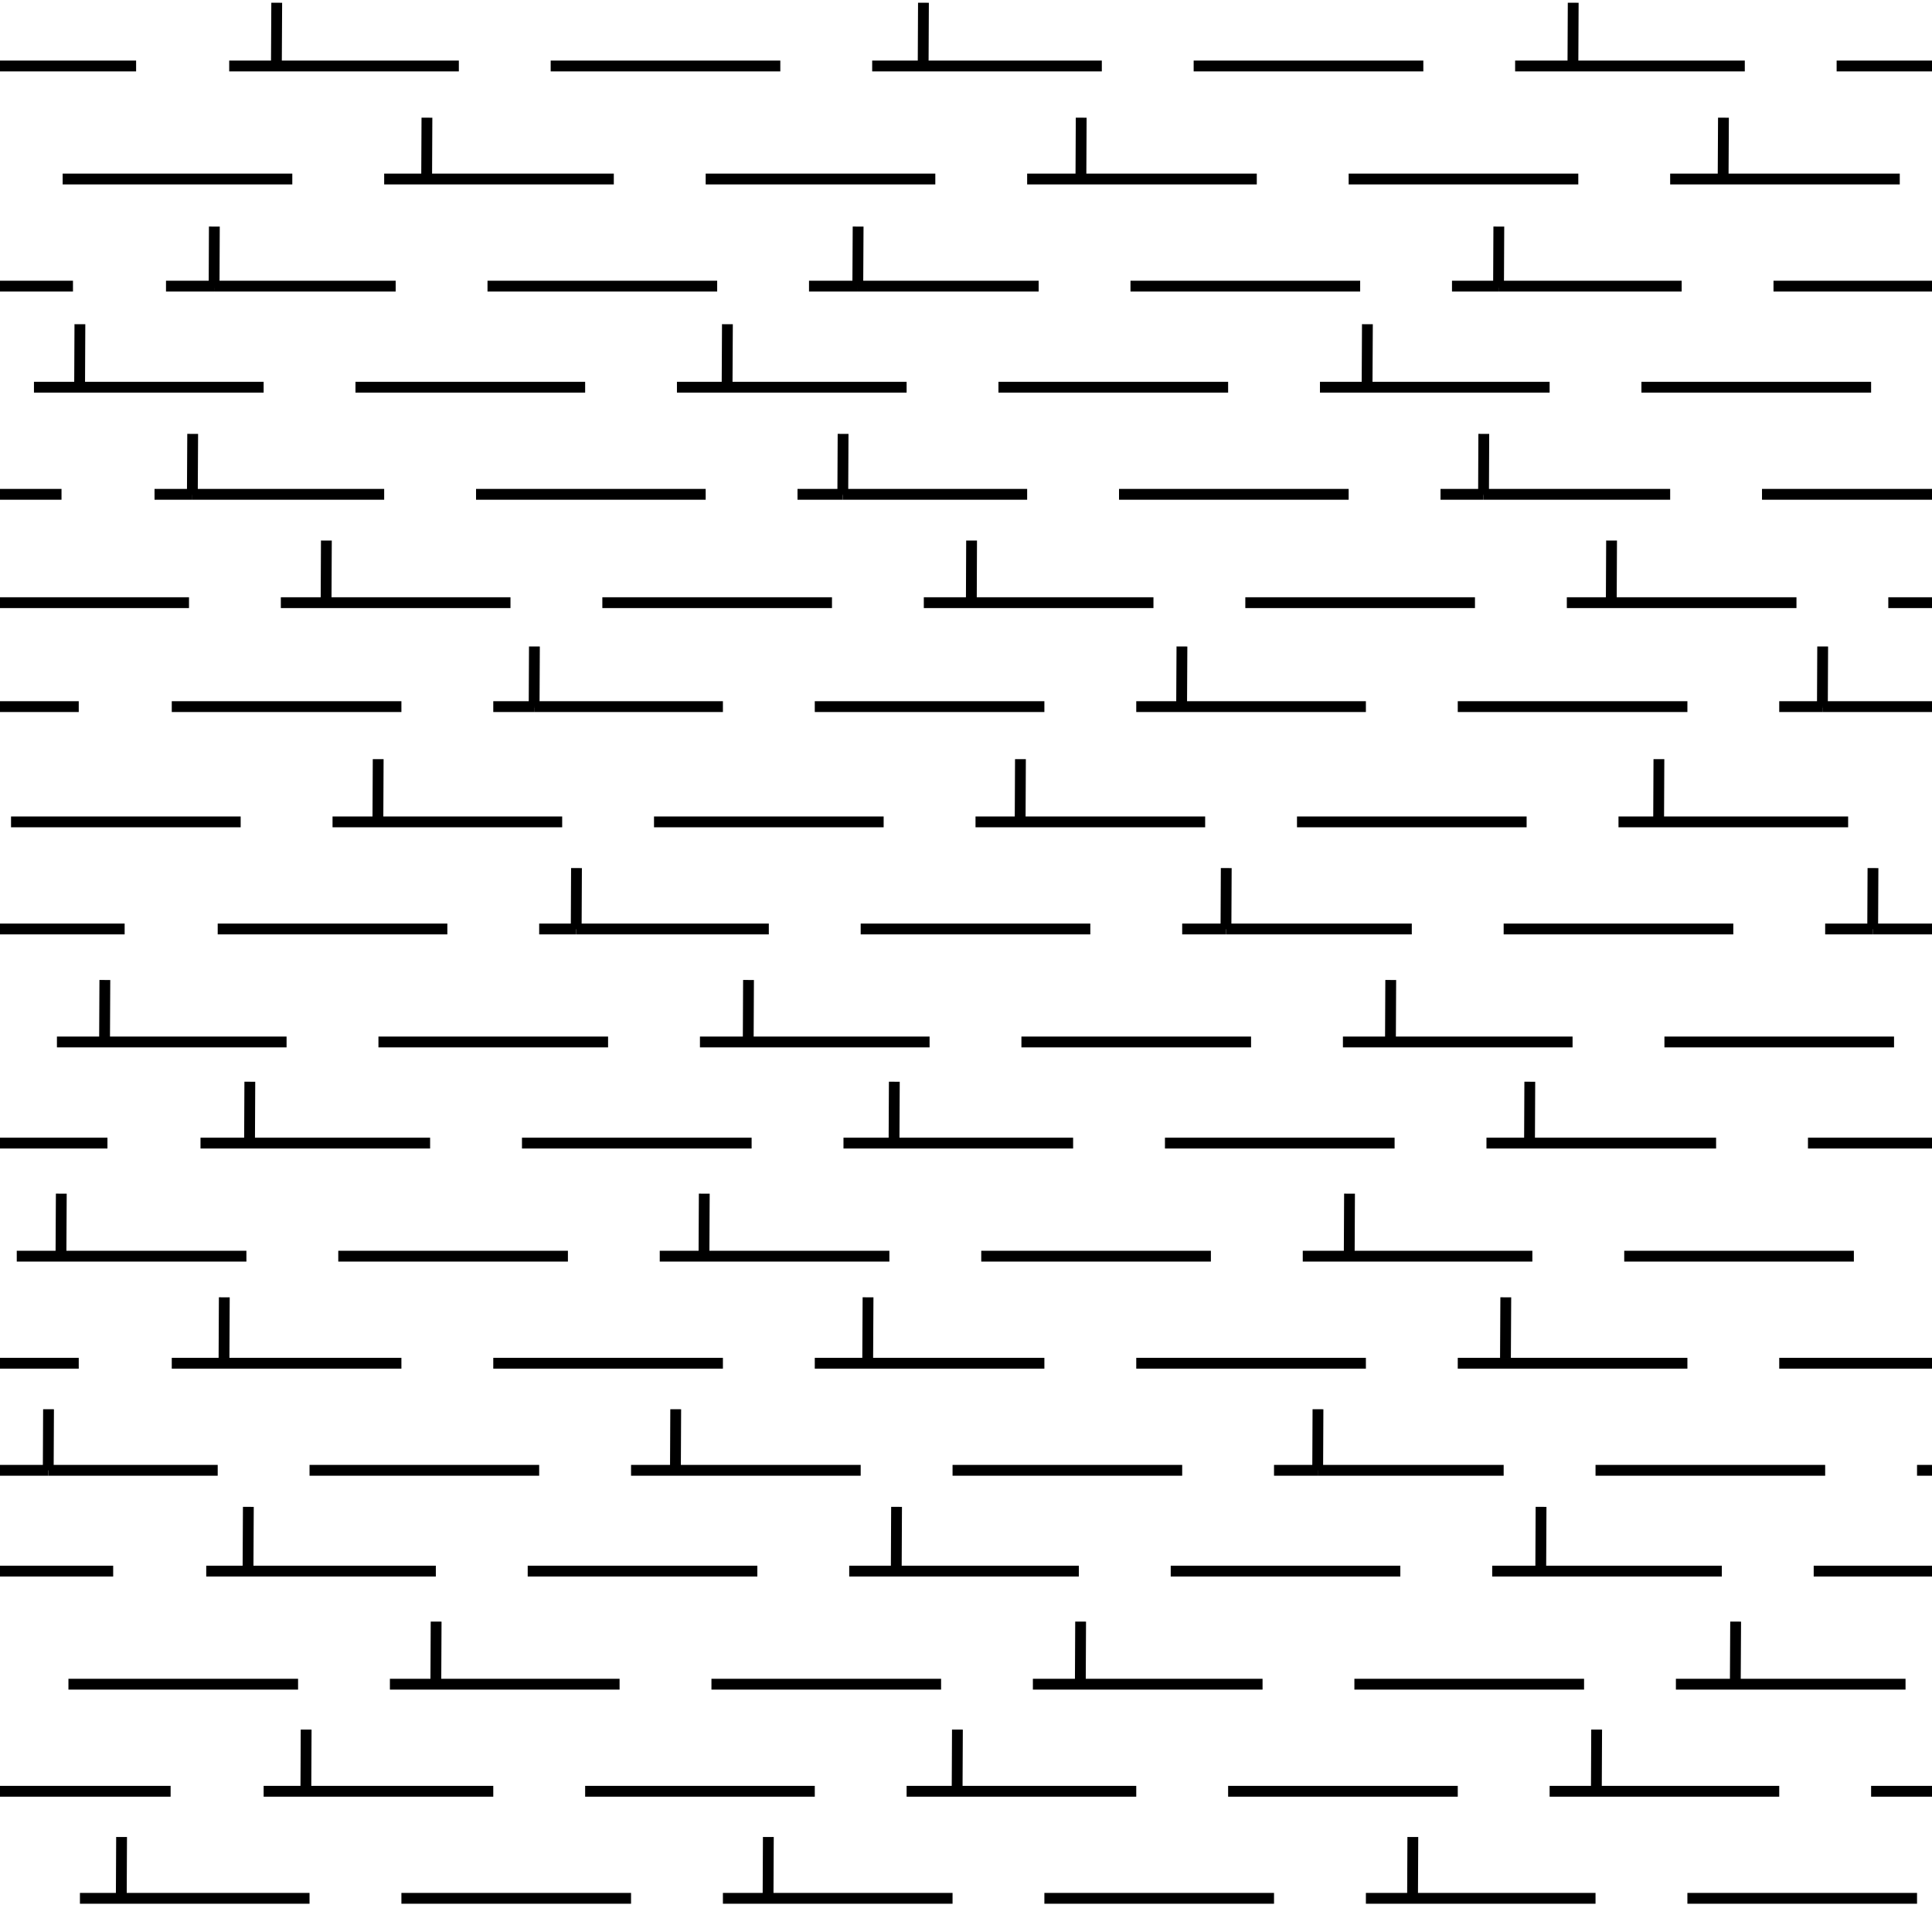 <?xml version="1.0"?>
<!-- Converted with SVG Converter - Version 0.9.5 (Compiled Fri Feb 21 09:53:38 2020) - Copyright (C) 2011 Nokia -->
<svg xmlns="http://www.w3.org/2000/svg" version="1.1" xml:space="preserve" height="53.584" xmlns:xlink="http://www.w3.org/1999/xlink" baseProfile="tiny" width="53.584" viewBox="0 -53.584 53.584 53.584" x="0px" y="0px">
 <g>
  <rect height="53.584" width="53.584" style="fill:none;" x="0" y="-53.584"/>
  <line y1="-51.754" style="fill:none;stroke:#000000;stroke-width:0.3;" x2="0" y2="-51.754" x1="3.775"/>
  <line y1="-51.754" style="fill:none;stroke:#000000;stroke-width:0.3;" x2="12.726" y2="-51.754" x1="6.357"/>
  <line y1="-51.754" style="fill:none;stroke:#000000;stroke-width:0.3;" x2="21.642" y2="-51.754" x1="15.273"/>
  <line y1="-51.754" style="fill:none;stroke:#000000;stroke-width:0.3;" x2="30.559" y2="-51.754" x1="24.19"/>
  <line y1="-51.754" style="fill:none;stroke:#000000;stroke-width:0.3;" x2="39.476" y2="-51.754" x1="33.106"/>
  <line y1="-51.754" style="fill:none;stroke:#000000;stroke-width:0.3;" x2="48.392" y2="-51.754" x1="42.022"/>
  <line y1="-51.754" style="fill:none;stroke:#000000;stroke-width:0.3;" x2="50.939" y2="-51.754" x1="53.584"/>
  <line y1="-48.619" style="fill:none;stroke:#000000;stroke-width:0.3;" x2="1.738" y2="-48.619" x1="8.107"/>
  <line y1="-48.619" style="fill:none;stroke:#000000;stroke-width:0.3;" x2="10.655" y2="-48.619" x1="17.024"/>
  <line y1="-48.619" style="fill:none;stroke:#000000;stroke-width:0.3;" x2="19.572" y2="-48.619" x1="25.941"/>
  <line y1="-48.619" style="fill:none;stroke:#000000;stroke-width:0.3;" x2="28.488" y2="-48.619" x1="34.857"/>
  <line y1="-48.619" style="fill:none;stroke:#000000;stroke-width:0.3;" x2="37.405" y2="-48.619" x1="43.774"/>
  <line y1="-48.619" style="fill:none;stroke:#000000;stroke-width:0.3;" x2="52.69" y2="-48.619" x1="46.322"/>
  <line y1="-45.648" style="fill:none;stroke:#000000;stroke-width:0.3;" x2="0" y2="-45.648" x1="2.024"/>
  <line y1="-45.648" style="fill:none;stroke:#000000;stroke-width:0.3;" x2="5.938" y2="-45.648" x1="4.604"/>
  <line y1="-45.648" style="fill:none;stroke:#000000;stroke-width:0.3;" x2="5.938" y2="-45.648" x1="10.974"/>
  <line y1="-45.648" style="fill:none;stroke:#000000;stroke-width:0.3;" x2="19.891" y2="-45.648" x1="13.521"/>
  <line y1="-45.648" style="fill:none;stroke:#000000;stroke-width:0.3;" x2="22.438" y2="-45.648" x1="23.791"/>
  <line y1="-45.648" style="fill:none;stroke:#000000;stroke-width:0.3;" x2="28.807" y2="-45.648" x1="23.791"/>
  <line y1="-45.648" style="fill:none;stroke:#000000;stroke-width:0.3;" x2="37.724" y2="-45.648" x1="31.354"/>
  <line y1="-45.648" style="fill:none;stroke:#000000;stroke-width:0.3;" x2="46.641" y2="-45.648" x1="41.562"/>
  <line y1="-45.648" style="fill:none;stroke:#000000;stroke-width:0.3;" x2="40.271" y2="-45.648" x1="41.562"/>
  <line y1="-45.648" style="fill:none;stroke:#000000;stroke-width:0.3;" x2="53.584" y2="-45.648" x1="49.188"/>
  <line y1="-42.844" style="fill:none;stroke:#000000;stroke-width:0.3;" x2="0.942" y2="-42.844" x1="7.312"/>
  <line y1="-42.844" style="fill:none;stroke:#000000;stroke-width:0.3;" x2="9.859" y2="-42.844" x1="16.229"/>
  <line y1="-42.844" style="fill:none;stroke:#000000;stroke-width:0.3;" x2="18.775" y2="-42.844" x1="25.145"/>
  <line y1="-42.844" style="fill:none;stroke:#000000;stroke-width:0.3;" x2="27.692" y2="-42.844" x1="34.062"/>
  <line y1="-42.844" style="fill:none;stroke:#000000;stroke-width:0.3;" x2="36.609" y2="-42.844" x1="42.979"/>
  <line y1="-42.844" style="fill:none;stroke:#000000;stroke-width:0.3;" x2="45.525" y2="-42.844" x1="51.895"/>
  <line y1="-39.874" style="fill:none;stroke:#000000;stroke-width:0.3;" x2="0" y2="-39.874" x1="1.706"/>
  <line y1="-39.874" style="fill:none;stroke:#000000;stroke-width:0.3;" x2="10.655" y2="-39.874" x1="5.335"/>
  <line y1="-39.874" style="fill:none;stroke:#000000;stroke-width:0.3;" x2="5.335" y2="-39.874" x1="4.286"/>
  <line y1="-39.874" style="fill:none;stroke:#000000;stroke-width:0.3;" x2="13.203" y2="-39.874" x1="19.572"/>
  <line y1="-39.874" style="fill:none;stroke:#000000;stroke-width:0.3;" x2="28.488" y2="-39.874" x1="23.375"/>
  <line y1="-39.874" style="fill:none;stroke:#000000;stroke-width:0.3;" x2="22.119" y2="-39.874" x1="23.375"/>
  <line y1="-39.874" style="fill:none;stroke:#000000;stroke-width:0.3;" x2="37.405" y2="-39.874" x1="31.036"/>
  <line y1="-39.874" style="fill:none;stroke:#000000;stroke-width:0.3;" x2="46.322" y2="-39.874" x1="41.146"/>
  <line y1="-39.874" style="fill:none;stroke:#000000;stroke-width:0.3;" x2="41.146" y2="-39.874" x1="39.953"/>
  <line y1="-39.874" style="fill:none;stroke:#000000;stroke-width:0.3;" x2="53.584" y2="-39.874" x1="48.869"/>
  <line y1="-36.869" style="fill:none;stroke:#000000;stroke-width:0.3;" x2="0" y2="-36.869" x1="5.242"/>
  <line y1="-36.869" style="fill:none;stroke:#000000;stroke-width:0.3;" x2="7.789" y2="-36.869" x1="14.158"/>
  <line y1="-36.869" style="fill:none;stroke:#000000;stroke-width:0.3;" x2="23.075" y2="-36.869" x1="16.706"/>
  <line y1="-36.869" style="fill:none;stroke:#000000;stroke-width:0.3;" x2="25.622" y2="-36.869" x1="31.991"/>
  <line y1="-36.869" style="fill:none;stroke:#000000;stroke-width:0.3;" x2="40.908" y2="-36.869" x1="34.539"/>
  <line y1="-36.869" style="fill:none;stroke:#000000;stroke-width:0.3;" x2="49.825" y2="-36.869" x1="43.456"/>
  <line y1="-36.869" style="fill:none;stroke:#000000;stroke-width:0.3;" x2="53.584" y2="-36.869" x1="52.372"/>
  <line y1="-33.986" style="fill:none;stroke:#000000;stroke-width:0.3;" x2="0" y2="-33.986" x1="2.184"/>
  <line y1="-33.986" style="fill:none;stroke:#000000;stroke-width:0.3;" x2="4.764" y2="-33.986" x1="11.133"/>
  <line y1="-33.986" style="fill:none;stroke:#000000;stroke-width:0.3;" x2="14.814" y2="-33.986" x1="13.681"/>
  <line y1="-33.986" style="fill:none;stroke:#000000;stroke-width:0.3;" x2="14.814" y2="-33.986" x1="20.05"/>
  <line y1="-33.986" style="fill:none;stroke:#000000;stroke-width:0.3;" x2="22.598" y2="-33.986" x1="28.966"/>
  <line y1="-33.986" style="fill:none;stroke:#000000;stroke-width:0.3;" x2="32.772" y2="-33.986" x1="37.883"/>
  <line y1="-33.986" style="fill:none;stroke:#000000;stroke-width:0.3;" x2="31.514" y2="-33.986" x1="32.772"/>
  <line y1="-33.986" style="fill:none;stroke:#000000;stroke-width:0.3;" x2="40.431" y2="-33.986" x1="46.8"/>
  <line y1="-33.986" style="fill:none;stroke:#000000;stroke-width:0.3;" x2="50.544" y2="-33.986" x1="49.347"/>
  <line y1="-33.986" style="fill:none;stroke:#000000;stroke-width:0.3;" x2="53.584" y2="-33.986" x1="50.544"/>
  <line y1="-30.789" style="fill:none;stroke:#000000;stroke-width:0.3;" x2="0.306" y2="-30.789" x1="6.675"/>
  <line y1="-30.789" style="fill:none;stroke:#000000;stroke-width:0.3;" x2="9.223" y2="-30.789" x1="15.592"/>
  <line y1="-30.789" style="fill:none;stroke:#000000;stroke-width:0.3;" x2="18.139" y2="-30.789" x1="24.508"/>
  <line y1="-30.789" style="fill:none;stroke:#000000;stroke-width:0.3;" x2="33.425" y2="-30.789" x1="27.056"/>
  <line y1="-30.789" style="fill:none;stroke:#000000;stroke-width:0.3;" x2="42.341" y2="-30.789" x1="35.972"/>
  <line y1="-30.789" style="fill:none;stroke:#000000;stroke-width:0.3;" x2="51.258" y2="-30.789" x1="44.889"/>
  <line y1="-27.819" style="fill:none;stroke:#000000;stroke-width:0.3;" x2="0" y2="-27.819" x1="3.457"/>
  <line y1="-27.819" style="fill:none;stroke:#000000;stroke-width:0.3;" x2="6.038" y2="-27.819" x1="12.407"/>
  <line y1="-27.819" style="fill:none;stroke:#000000;stroke-width:0.3;" x2="15.981" y2="-27.819" x1="21.323"/>
  <line y1="-27.819" style="fill:none;stroke:#000000;stroke-width:0.3;" x2="15.981" y2="-27.819" x1="14.954"/>
  <line y1="-27.819" style="fill:none;stroke:#000000;stroke-width:0.3;" x2="30.24" y2="-27.819" x1="23.871"/>
  <line y1="-27.819" style="fill:none;stroke:#000000;stroke-width:0.3;" x2="39.156" y2="-27.819" x1="34.002"/>
  <line y1="-27.819" style="fill:none;stroke:#000000;stroke-width:0.3;" x2="32.788" y2="-27.819" x1="34.002"/>
  <line y1="-27.819" style="fill:none;stroke:#000000;stroke-width:0.3;" x2="48.073" y2="-27.819" x1="41.704"/>
  <line y1="-27.819" style="fill:none;stroke:#000000;stroke-width:0.3;" x2="53.584" y2="-27.819" x1="51.939"/>
  <line y1="-27.819" style="fill:none;stroke:#000000;stroke-width:0.3;" x2="51.939" y2="-27.819" x1="50.621"/>
  <line y1="-24.685" style="fill:none;stroke:#000000;stroke-width:0.3;" x2="7.948" y2="-24.685" x1="1.579"/>
  <line y1="-24.685" style="fill:none;stroke:#000000;stroke-width:0.3;" x2="10.496" y2="-24.685" x1="16.865"/>
  <line y1="-24.685" style="fill:none;stroke:#000000;stroke-width:0.3;" x2="19.413" y2="-24.685" x1="25.782"/>
  <line y1="-24.685" style="fill:none;stroke:#000000;stroke-width:0.3;" x2="28.329" y2="-24.685" x1="34.698"/>
  <line y1="-24.685" style="fill:none;stroke:#000000;stroke-width:0.3;" x2="37.246" y2="-24.685" x1="43.615"/>
  <line y1="-24.685" style="fill:none;stroke:#000000;stroke-width:0.3;" x2="52.531" y2="-24.685" x1="46.163"/>
  <line y1="-21.88" style="fill:none;stroke:#000000;stroke-width:0.3;" x2="0" y2="-21.88" x1="2.98"/>
  <line y1="-21.88" style="fill:none;stroke:#000000;stroke-width:0.3;" x2="5.561" y2="-21.88" x1="11.929"/>
  <line y1="-21.88" style="fill:none;stroke:#000000;stroke-width:0.3;" x2="20.846" y2="-21.88" x1="14.477"/>
  <line y1="-21.88" style="fill:none;stroke:#000000;stroke-width:0.3;" x2="29.763" y2="-21.88" x1="23.394"/>
  <line y1="-21.88" style="fill:none;stroke:#000000;stroke-width:0.3;" x2="38.679" y2="-21.88" x1="32.31"/>
  <line y1="-21.88" style="fill:none;stroke:#000000;stroke-width:0.3;" x2="47.596" y2="-21.88" x1="41.227"/>
  <line y1="-21.88" style="fill:none;stroke:#000000;stroke-width:0.3;" x2="53.584" y2="-21.88" x1="50.144"/>
  <line y1="-18.744" style="fill:none;stroke:#000000;stroke-width:0.3;" x2="0.465" y2="-18.744" x1="6.834"/>
  <line y1="-18.744" style="fill:none;stroke:#000000;stroke-width:0.3;" x2="9.382" y2="-18.744" x1="15.751"/>
  <line y1="-18.744" style="fill:none;stroke:#000000;stroke-width:0.3;" x2="18.298" y2="-18.744" x1="24.667"/>
  <line y1="-18.744" style="fill:none;stroke:#000000;stroke-width:0.3;" x2="33.584" y2="-18.744" x1="27.215"/>
  <line y1="-18.744" style="fill:none;stroke:#000000;stroke-width:0.3;" x2="36.132" y2="-18.744" x1="42.5"/>
  <line y1="-18.744" style="fill:none;stroke:#000000;stroke-width:0.3;" x2="51.417" y2="-18.744" x1="45.048"/>
  <line y1="-15.774" style="fill:none;stroke:#000000;stroke-width:0.3;" x2="2.184" y2="-15.774" x1="0"/>
  <line y1="-15.774" style="fill:none;stroke:#000000;stroke-width:0.3;" x2="11.133" y2="-15.774" x1="4.764"/>
  <line y1="-15.774" style="fill:none;stroke:#000000;stroke-width:0.3;" x2="13.681" y2="-15.774" x1="20.05"/>
  <line y1="-15.774" style="fill:none;stroke:#000000;stroke-width:0.3;" x2="28.966" y2="-15.774" x1="22.598"/>
  <line y1="-15.774" style="fill:none;stroke:#000000;stroke-width:0.3;" x2="37.883" y2="-15.774" x1="31.514"/>
  <line y1="-15.774" style="fill:none;stroke:#000000;stroke-width:0.3;" x2="46.8" y2="-15.774" x1="40.431"/>
  <line y1="-15.774" style="fill:none;stroke:#000000;stroke-width:0.3;" x2="53.584" y2="-15.774" x1="49.347"/>
  <line y1="-12.805" style="fill:none;stroke:#000000;stroke-width:0.3;" x2="0" y2="-12.805" x1="1.338"/>
  <line y1="-12.805" style="fill:none;stroke:#000000;stroke-width:0.3;" x2="1.338" y2="-12.805" x1="6.038"/>
  <line y1="-12.805" style="fill:none;stroke:#000000;stroke-width:0.3;" x2="8.585" y2="-12.805" x1="14.954"/>
  <line y1="-12.805" style="fill:none;stroke:#000000;stroke-width:0.3;" x2="18.733" y2="-12.805" x1="23.871"/>
  <line y1="-12.805" style="fill:none;stroke:#000000;stroke-width:0.3;" x2="17.502" y2="-12.805" x1="18.733"/>
  <line y1="-12.805" style="fill:none;stroke:#000000;stroke-width:0.3;" x2="26.419" y2="-12.805" x1="32.788"/>
  <line y1="-12.805" style="fill:none;stroke:#000000;stroke-width:0.3;" x2="41.704" y2="-12.805" x1="36.546"/>
  <line y1="-12.805" style="fill:none;stroke:#000000;stroke-width:0.3;" x2="35.335" y2="-12.805" x1="36.546"/>
  <line y1="-12.805" style="fill:none;stroke:#000000;stroke-width:0.3;" x2="50.621" y2="-12.805" x1="44.252"/>
  <line y1="-12.805" style="fill:none;stroke:#000000;stroke-width:0.3;" x2="53.169" y2="-12.805" x1="53.584"/>
  <line y1="-10.009" style="fill:none;stroke:#000000;stroke-width:0.3;" x2="0" y2="-10.009" x1="3.139"/>
  <line y1="-10.009" style="fill:none;stroke:#000000;stroke-width:0.3;" x2="5.72" y2="-10.009" x1="12.088"/>
  <line y1="-10.009" style="fill:none;stroke:#000000;stroke-width:0.3;" x2="21.005" y2="-10.009" x1="14.636"/>
  <line y1="-10.009" style="fill:none;stroke:#000000;stroke-width:0.3;" x2="29.922" y2="-10.009" x1="23.553"/>
  <line y1="-10.009" style="fill:none;stroke:#000000;stroke-width:0.3;" x2="38.838" y2="-10.009" x1="32.47"/>
  <line y1="-10.009" style="fill:none;stroke:#000000;stroke-width:0.3;" x2="47.755" y2="-10.009" x1="41.386"/>
  <line y1="-10.009" style="fill:none;stroke:#000000;stroke-width:0.3;" x2="53.584" y2="-10.009" x1="50.303"/>
  <line y1="-6.873" style="fill:none;stroke:#000000;stroke-width:0.3;" x2="1.898" y2="-6.873" x1="8.267"/>
  <line y1="-6.873" style="fill:none;stroke:#000000;stroke-width:0.3;" x2="10.814" y2="-6.873" x1="17.184"/>
  <line y1="-6.873" style="fill:none;stroke:#000000;stroke-width:0.3;" x2="19.732" y2="-6.873" x1="26.101"/>
  <line y1="-6.873" style="fill:none;stroke:#000000;stroke-width:0.3;" x2="28.647" y2="-6.873" x1="35.017"/>
  <line y1="-6.873" style="fill:none;stroke:#000000;stroke-width:0.3;" x2="37.564" y2="-6.873" x1="43.934"/>
  <line y1="-6.873" style="fill:none;stroke:#000000;stroke-width:0.3;" x2="52.85" y2="-6.873" x1="46.481"/>
  <line y1="-3.903" style="fill:none;stroke:#000000;stroke-width:0.3;" x2="4.732" y2="-3.903" x1="0"/>
  <line y1="-3.903" style="fill:none;stroke:#000000;stroke-width:0.3;" x2="13.681" y2="-3.903" x1="7.312"/>
  <line y1="-3.903" style="fill:none;stroke:#000000;stroke-width:0.3;" x2="22.598" y2="-3.903" x1="16.229"/>
  <line y1="-3.903" style="fill:none;stroke:#000000;stroke-width:0.3;" x2="31.514" y2="-3.903" x1="25.145"/>
  <line y1="-3.903" style="fill:none;stroke:#000000;stroke-width:0.3;" x2="40.431" y2="-3.903" x1="34.062"/>
  <line y1="-3.903" style="fill:none;stroke:#000000;stroke-width:0.3;" x2="49.347" y2="-3.903" x1="42.979"/>
  <line y1="-3.903" style="fill:none;stroke:#000000;stroke-width:0.3;" x2="53.584" y2="-3.903" x1="51.895"/>
  <line y1="-0.934" style="fill:none;stroke:#000000;stroke-width:0.3;" x2="2.217" y2="-0.934" x1="8.585"/>
  <line y1="-0.934" style="fill:none;stroke:#000000;stroke-width:0.3;" x2="11.133" y2="-0.934" x1="17.502"/>
  <line y1="-0.934" style="fill:none;stroke:#000000;stroke-width:0.3;" x2="20.05" y2="-0.934" x1="26.419"/>
  <line y1="-0.934" style="fill:none;stroke:#000000;stroke-width:0.3;" x2="28.966" y2="-0.934" x1="35.335"/>
  <line y1="-0.934" style="fill:none;stroke:#000000;stroke-width:0.3;" x2="37.883" y2="-0.934" x1="44.252"/>
  <line y1="-0.934" style="fill:none;stroke:#000000;stroke-width:0.3;" x2="46.8" y2="-0.934" x1="53.169"/>
  <line y1="-51.812" style="fill:none;stroke:#000000;stroke-width:0.3;" x2="7.675" y2="-53.508" x1="7.666"/>
  <line y1="-51.812" style="fill:none;stroke:#000000;stroke-width:0.3;" x2="25.612" y2="-53.508" x1="25.604"/>
  <line y1="-51.812" style="fill:none;stroke:#000000;stroke-width:0.3;" x2="43.633" y2="-53.508" x1="43.625"/>
  <line y1="-50.32" style="fill:none;stroke:#000000;stroke-width:0.3;" x2="47.791" y2="-48.625" x1="47.8"/>
  <line y1="-50.32" style="fill:none;stroke:#000000;stroke-width:0.3;" x2="29.979" y2="-48.625" x1="29.987"/>
  <line y1="-50.32" style="fill:none;stroke:#000000;stroke-width:0.3;" x2="11.833" y2="-48.625" x1="11.841"/>
  <line y1="-45.604" style="fill:none;stroke:#000000;stroke-width:0.3;" x2="5.938" y2="-45.648" x1="5.938"/>
  <line y1="-45.648" style="fill:none;stroke:#000000;stroke-width:0.3;" x2="5.945" y2="-47.3" x1="5.938"/>
  <line y1="-45.604" style="fill:none;stroke:#000000;stroke-width:0.3;" x2="23.791" y2="-45.648" x1="23.791"/>
  <line y1="-45.648" style="fill:none;stroke:#000000;stroke-width:0.3;" x2="23.8" y2="-47.3" x1="23.791"/>
  <line y1="-45.648" style="fill:none;stroke:#000000;stroke-width:0.3;" x2="41.57" y2="-47.3" x1="41.562"/>
  <line y1="-45.604" style="fill:none;stroke:#000000;stroke-width:0.3;" x2="41.562" y2="-45.648" x1="41.562"/>
  <line y1="-42.896" style="fill:none;stroke:#000000;stroke-width:0.3;" x2="37.925" y2="-44.592" x1="37.916"/>
  <line y1="-42.896" style="fill:none;stroke:#000000;stroke-width:0.3;" x2="20.175" y2="-44.592" x1="20.166"/>
  <line y1="-42.896" style="fill:none;stroke:#000000;stroke-width:0.3;" x2="2.216" y2="-44.592" x1="2.208"/>
  <line y1="-39.874" style="fill:none;stroke:#000000;stroke-width:0.3;" x2="41.146" y2="-39.854" x1="41.146"/>
  <line y1="-39.874" style="fill:none;stroke:#000000;stroke-width:0.3;" x2="41.153" y2="-41.55" x1="41.146"/>
  <line y1="-39.874" style="fill:none;stroke:#000000;stroke-width:0.3;" x2="23.383" y2="-41.55" x1="23.375"/>
  <line y1="-39.854" style="fill:none;stroke:#000000;stroke-width:0.3;" x2="23.375" y2="-39.874" x1="23.375"/>
  <line y1="-39.854" style="fill:none;stroke:#000000;stroke-width:0.3;" x2="5.335" y2="-39.874" x1="5.335"/>
  <line y1="-39.874" style="fill:none;stroke:#000000;stroke-width:0.3;" x2="5.344" y2="-41.55" x1="5.335"/>
  <line y1="-38.592" style="fill:none;stroke:#000000;stroke-width:0.3;" x2="44.689" y2="-36.896" x1="44.697"/>
  <line y1="-38.592" style="fill:none;stroke:#000000;stroke-width:0.3;" x2="26.94" y2="-36.896" x1="26.947"/>
  <line y1="-36.896" style="fill:none;stroke:#000000;stroke-width:0.3;" x2="9.052" y2="-38.592" x1="9.044"/>
  <line y1="-35.654" style="fill:none;stroke:#000000;stroke-width:0.3;" x2="32.772" y2="-33.986" x1="32.781"/>
  <line y1="-33.986" style="fill:none;stroke:#000000;stroke-width:0.3;" x2="32.772" y2="-33.958" x1="32.772"/>
  <line y1="-33.986" style="fill:none;stroke:#000000;stroke-width:0.3;" x2="50.544" y2="-33.958" x1="50.544"/>
  <line y1="-33.986" style="fill:none;stroke:#000000;stroke-width:0.3;" x2="50.552" y2="-35.654" x1="50.544"/>
  <line y1="-35.654" style="fill:none;stroke:#000000;stroke-width:0.3;" x2="14.814" y2="-33.986" x1="14.822"/>
  <line y1="-33.958" style="fill:none;stroke:#000000;stroke-width:0.3;" x2="14.814" y2="-33.986" x1="14.814"/>
  <line y1="-32.529" style="fill:none;stroke:#000000;stroke-width:0.3;" x2="46.002" y2="-30.833" x1="46.01"/>
  <line y1="-32.529" style="fill:none;stroke:#000000;stroke-width:0.3;" x2="28.294" y2="-30.833" x1="28.302"/>
  <line y1="-30.833" style="fill:none;stroke:#000000;stroke-width:0.3;" x2="10.489" y2="-32.529" x1="10.481"/>
  <line y1="-27.812" style="fill:none;stroke:#000000;stroke-width:0.3;" x2="15.981" y2="-27.819" x1="15.981"/>
  <line y1="-29.508" style="fill:none;stroke:#000000;stroke-width:0.3;" x2="15.981" y2="-27.819" x1="15.989"/>
  <line y1="-27.819" style="fill:none;stroke:#000000;stroke-width:0.3;" x2="34.002" y2="-27.812" x1="34.002"/>
  <line y1="-27.819" style="fill:none;stroke:#000000;stroke-width:0.3;" x2="34.01" y2="-29.508" x1="34.002"/>
  <line y1="-27.819" style="fill:none;stroke:#000000;stroke-width:0.3;" x2="51.947" y2="-29.508" x1="51.939"/>
  <line y1="-27.819" style="fill:none;stroke:#000000;stroke-width:0.3;" x2="51.939" y2="-27.812" x1="51.939"/>
  <line y1="-24.708" style="fill:none;stroke:#000000;stroke-width:0.3;" x2="38.572" y2="-26.404" x1="38.564"/>
  <line y1="-24.708" style="fill:none;stroke:#000000;stroke-width:0.3;" x2="20.76" y2="-26.404" x1="20.752"/>
  <line y1="-24.708" style="fill:none;stroke:#000000;stroke-width:0.3;" x2="2.908" y2="-26.404" x1="2.9"/>
  <line y1="-23.582" style="fill:none;stroke:#000000;stroke-width:0.3;" x2="6.921" y2="-21.887" x1="6.929"/>
  <line y1="-21.887" style="fill:none;stroke:#000000;stroke-width:0.3;" x2="24.804" y2="-23.582" x1="24.796"/>
  <line y1="-23.582" style="fill:none;stroke:#000000;stroke-width:0.3;" x2="42.421" y2="-21.887" x1="42.429"/>
  <line y1="-20.478" style="fill:none;stroke:#000000;stroke-width:0.3;" x2="37.421" y2="-18.782" x1="37.429"/>
  <line y1="-18.782" style="fill:none;stroke:#000000;stroke-width:0.3;" x2="19.533" y2="-20.478" x1="19.525"/>
  <line y1="-18.782" style="fill:none;stroke:#000000;stroke-width:0.3;" x2="1.7" y2="-20.478" x1="1.691"/>
  <line y1="-15.907" style="fill:none;stroke:#000000;stroke-width:0.3;" x2="6.221" y2="-17.603" x1="6.213"/>
  <line y1="-15.907" style="fill:none;stroke:#000000;stroke-width:0.3;" x2="24.075" y2="-17.603" x1="24.066"/>
  <line y1="-17.603" style="fill:none;stroke:#000000;stroke-width:0.3;" x2="41.754" y2="-15.907" x1="41.763"/>
  <line y1="-12.805" style="fill:none;stroke:#000000;stroke-width:0.3;" x2="36.554" y2="-14.499" x1="36.546"/>
  <line y1="-12.805" style="fill:none;stroke:#000000;stroke-width:0.3;" x2="36.546" y2="-12.804" x1="36.546"/>
  <line y1="-14.499" style="fill:none;stroke:#000000;stroke-width:0.3;" x2="18.733" y2="-12.805" x1="18.741"/>
  <line y1="-12.805" style="fill:none;stroke:#000000;stroke-width:0.3;" x2="18.733" y2="-12.804" x1="18.733"/>
  <line y1="-12.805" style="fill:none;stroke:#000000;stroke-width:0.3;" x2="1.338" y2="-12.804" x1="1.338"/>
  <line y1="-12.805" style="fill:none;stroke:#000000;stroke-width:0.3;" x2="1.346" y2="-14.499" x1="1.338"/>
  <line y1="-10.095" style="fill:none;stroke:#000000;stroke-width:0.3;" x2="42.741" y2="-11.791" x1="42.733"/>
  <line y1="-11.791" style="fill:none;stroke:#000000;stroke-width:0.3;" x2="24.858" y2="-10.095" x1="24.866"/>
  <line y1="-10.095" style="fill:none;stroke:#000000;stroke-width:0.3;" x2="6.888" y2="-11.791" x1="6.879"/>
  <line y1="-6.913" style="fill:none;stroke:#000000;stroke-width:0.3;" x2="12.096" y2="-8.609" x1="12.088"/>
  <line y1="-8.609" style="fill:none;stroke:#000000;stroke-width:0.3;" x2="29.963" y2="-6.913" x1="29.971"/>
  <line y1="-3.919" style="fill:none;stroke:#000000;stroke-width:0.3;" x2="44.283" y2="-5.614" x1="44.275"/>
  <line y1="-0.939" style="fill:none;stroke:#000000;stroke-width:0.3;" x2="39.185" y2="-2.635" x1="39.177"/>
  <line y1="-0.939" style="fill:none;stroke:#000000;stroke-width:0.3;" x2="21.31" y2="-2.635" x1="21.302"/>
  <line y1="-0.939" style="fill:none;stroke:#000000;stroke-width:0.3;" x2="3.372" y2="-2.635" x1="3.364"/>
  <line y1="-5.614" style="fill:none;stroke:#000000;stroke-width:0.3;" x2="26.546" y2="-3.919" x1="26.554"/>
  <line y1="-5.614" style="fill:none;stroke:#000000;stroke-width:0.3;" x2="8.483" y2="-3.919" x1="8.491"/>
  <line y1="-8.609" style="fill:none;stroke:#000000;stroke-width:0.3;" x2="48.129" y2="-6.913" x1="48.138"/>
 </g>
</svg>
